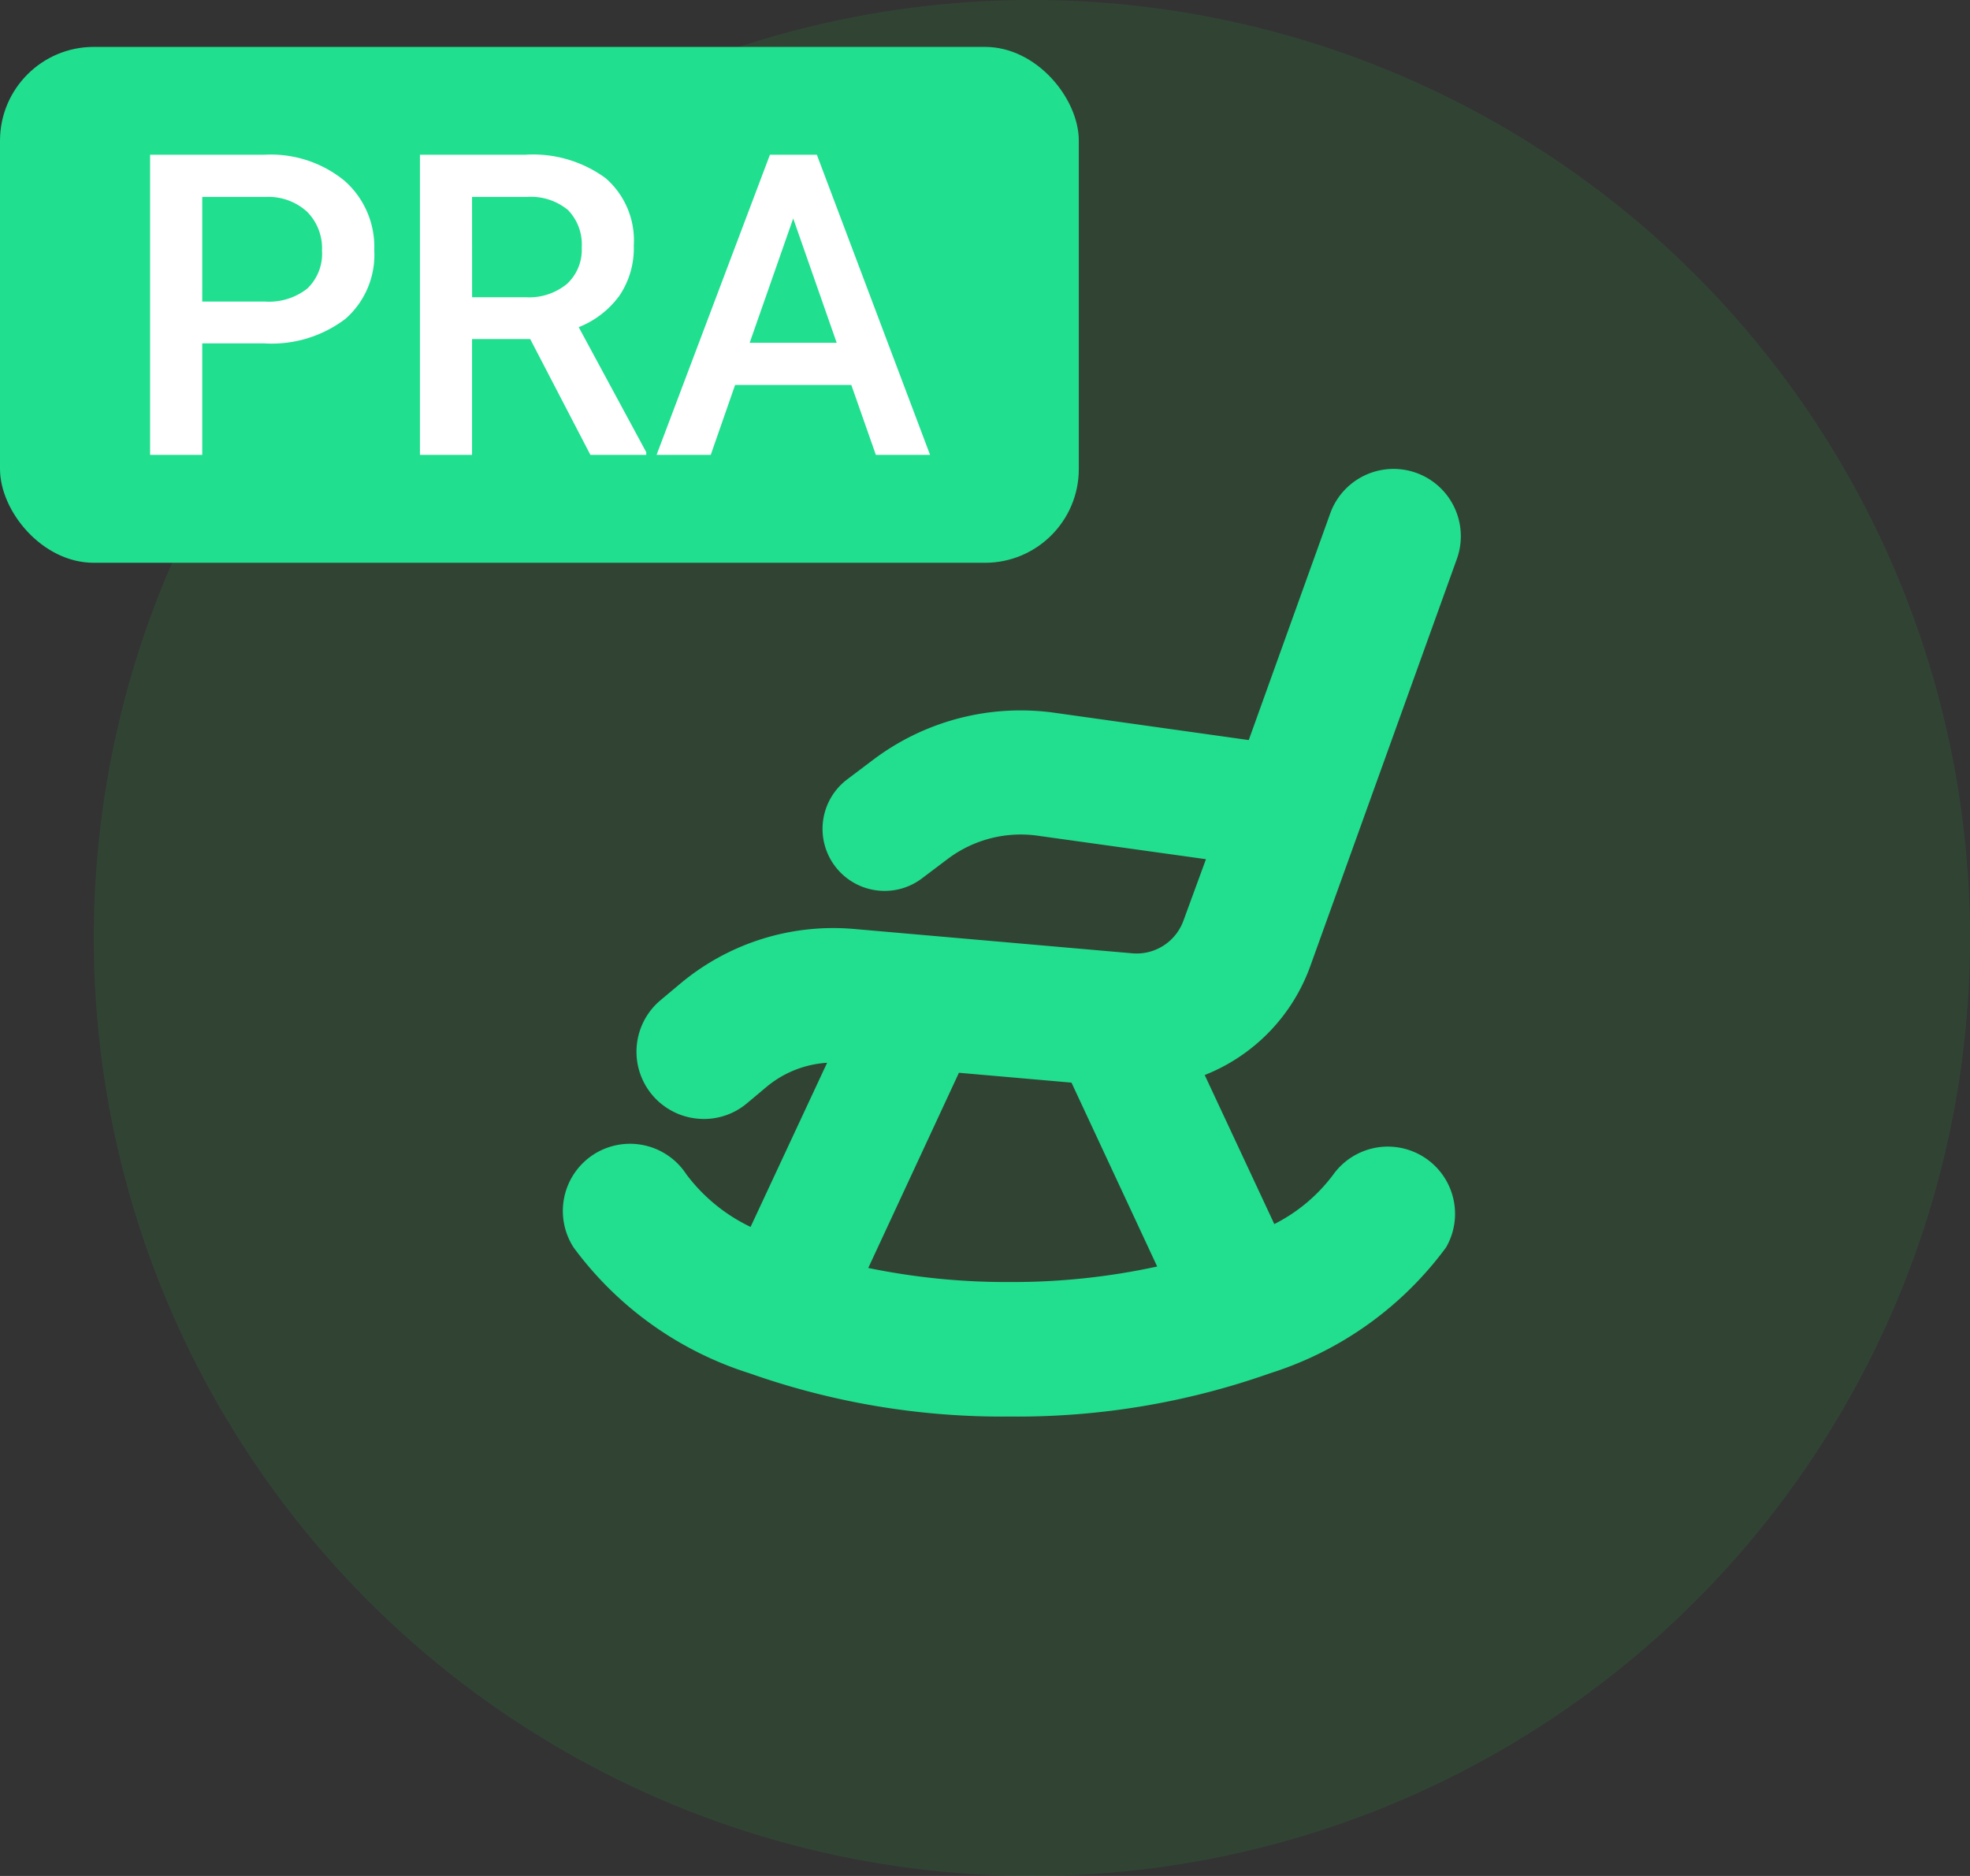 <svg xmlns="http://www.w3.org/2000/svg" width="42" height="40" viewBox="0 0 42 40">
  <rect x="0" y="0" width="42" height="40" fill="#333333" stroke="none"/>
  <g id="Annuity_Pension_Reform" data-name="Annuity Pension Reform" transform="translate(-383 -803.965)">
    <g id="Group_11921" data-name="Group 11921" transform="translate(-161 -217.035)">
      <circle id="Ellipse_132" data-name="Ellipse 132" cx="20" cy="20" r="20" transform="translate(546 1021)" fill="rgba(33,223,62,0.1)"/>
    </g>
    <g id="Group_11925" data-name="Group 11925" transform="translate(-164 -217.035)">
      <g id="Group_547" data-name="Group 547" transform="translate(-16511 -13907)">
        <path id="Path_1212" data-name="Path 1212" d="M17087.684,15253l-1.105,2.764-.672,1.381-1.3-.553-1.58-1.225-1.027.553.354,1.541,3.553,2.17,5.486.75,4.539-.75,2.842-1.264,1.064-.906.4-.869-.4-1.225h-.75l-1.5.988-1.027.789-.631-1.777-.949-1.578-.709-.592-1.223.2-.2.789.592,1.58.631.828.594.869v.393l-1.816.514h-4.42l-.75-.275a1.534,1.534,0,0,0,0-.631c-.078-.277.75-1.541.75-1.541l.631-1.578.908-.947-.672-.395h-1.617Z" transform="translate(-11.526 -302.567)" fill="#21df8f"/>
        <path id="Path_1211" data-name="Path 1211" d="M17120.736,14956.09a1.894,1.894,0,0,1,0-1.975l1.418-.512,1.42-.475,2.566.277,2.607.709,1.7-3.945.67-1.775,1.066-.395.748.551-.473,2.014-2.684,7.34-1.537,2.131-4.146.277-4.1-.592-2.326,1.184-1.227-.316-.436-.867.83-.869,2.053-.947h2.326l2.883.236,2.684.158,1.463-1.3.314-1.381-3.986-.709-2.723.709Z" transform="translate(-44.183 -9.605)" fill="#21df8f"/>
        <g id="retirement" transform="translate(17070 14938)">
          <g id="Group_546" data-name="Group 546" transform="translate(0 0)">
            <path id="Path_1210" data-name="Path 1210" d="M14.142,14.618a1.434,1.434,0,0,1,1.981.423,3.706,3.706,0,0,0,1.368,1.12l1.632-3.5a2.23,2.23,0,0,0-1.3.521l-.408.342a1.422,1.422,0,0,1-.918.335q-.063,0-.127-.006a1.433,1.433,0,0,1-.8-2.525l.408-.342a5.079,5.079,0,0,1,3.732-1.177l5.92.518a1.062,1.062,0,0,0,1.091-.7L27.2,8.32l-3.581-.5a2.59,2.59,0,0,0-1.932.5l-.542.409a1.313,1.313,0,0,1-.793.267,1.334,1.334,0,0,1-.187-.013,1.322,1.322,0,0,1-.612-2.366l.542-.409A5.218,5.218,0,0,1,23.985,5.2l4.127.58L29.849.948a1.433,1.433,0,0,1,2.7.97L29.424,10.6a3.928,3.928,0,0,1-2.251,2.322L28.657,16.1a3.573,3.573,0,0,0,1.262-1.062,1.433,1.433,0,0,1,2.4,1.559,7.433,7.433,0,0,1-3.752,2.684,16.161,16.161,0,0,1-5.55.923,16.161,16.161,0,0,1-5.55-.923A7.433,7.433,0,0,1,13.719,16.6,1.434,1.434,0,0,1,14.142,14.618Zm4.15,1.911.176.067c.214.079.436.152.663.219L21,12.8l-.935-.082ZM20,17.036a14.564,14.564,0,0,0,3.02.3,14.472,14.472,0,0,0,3.14-.331l-1.827-3.921-2.4-.21ZM23.863,6.071a4.342,4.342,0,0,0-3.238.837l-.542.409a.441.441,0,0,0,.2.789h0a.438.438,0,0,0,.327-.084l.542-.409a3.462,3.462,0,0,1,2.092-.7,3.539,3.539,0,0,1,.493.035l3.763.529.3-.848ZM28.595,10.3l3.121-8.68a.551.551,0,1,0-1.037-.373l-3.121,8.68a1.945,1.945,0,0,1-2,1.278l-5.92-.518a4.2,4.2,0,0,0-3.089.974L16.143,12a.551.551,0,0,0,.306.971h0a.548.548,0,0,0,.4-.127l.408-.342a3.106,3.106,0,0,1,2.006-.732q.138,0,.278.012l5.92.518A3.048,3.048,0,0,0,28.595,10.3Zm-2.286,2.853a3.915,3.915,0,0,1-.579.043c-.114,0-.228,0-.343-.015l-.039,0,1.68,3.6q.28-.086.547-.185.147-.054.287-.112ZM14.459,16.12a6.582,6.582,0,0,0,3.319,2.337,15.274,15.274,0,0,0,5.243.868,15.276,15.276,0,0,0,5.243-.868,6.582,6.582,0,0,0,3.319-2.337.551.551,0,0,0-.925-.6,5.609,5.609,0,0,1-2.778,1.9,14.165,14.165,0,0,1-4.86.8,14.166,14.166,0,0,1-4.86-.8,5.61,5.61,0,0,1-2.778-1.9.551.551,0,1,0-.925.6Z" transform="translate(-13.489 0)" fill="#21df8f"/>
          </g>
        </g>
      </g>
    </g>
    <g id="Group_15816" data-name="Group 15816">
      <rect id="Rectangle_11218" data-name="Rectangle 11218" width="23" height="11" rx="2" transform="translate(383 804.965)" fill="#20df8f"/>
      <path id="Path_10581" data-name="Path 10581" d="M-6.917-2.377V0H-8.029V-6.4h2.448a2.477,2.477,0,0,1,1.7.558,1.876,1.876,0,0,1,.631,1.477A1.813,1.813,0,0,1-3.865-2.9a2.6,2.6,0,0,1-1.729.523Zm0-.892h1.336a1.316,1.316,0,0,0,.905-.279,1.026,1.026,0,0,0,.312-.806,1.107,1.107,0,0,0-.316-.828A1.22,1.22,0,0,0-5.55-5.5H-6.917Zm6.992.8H-1.165V0H-2.276V-6.4h2.25a2.619,2.619,0,0,1,1.709.5,1.756,1.756,0,0,1,.6,1.437,1.8,1.8,0,0,1-.31,1.074,1.971,1.971,0,0,1-.864.666L2.549-.057V0H1.358Zm-1.239-.892H-.022a1.271,1.271,0,0,0,.879-.283.988.988,0,0,0,.316-.776,1.052,1.052,0,0,0-.292-.8A1.241,1.241,0,0,0,.009-5.5H-1.165ZM6.921-1.49H4.443L3.924,0H2.769L5.186-6.4h1L8.6,0H7.444Zm-2.167-.9H6.609L5.682-5.041Z" transform="translate(394.229 813.664)" fill="#fff"/>
    </g>
  </g>
</svg>
